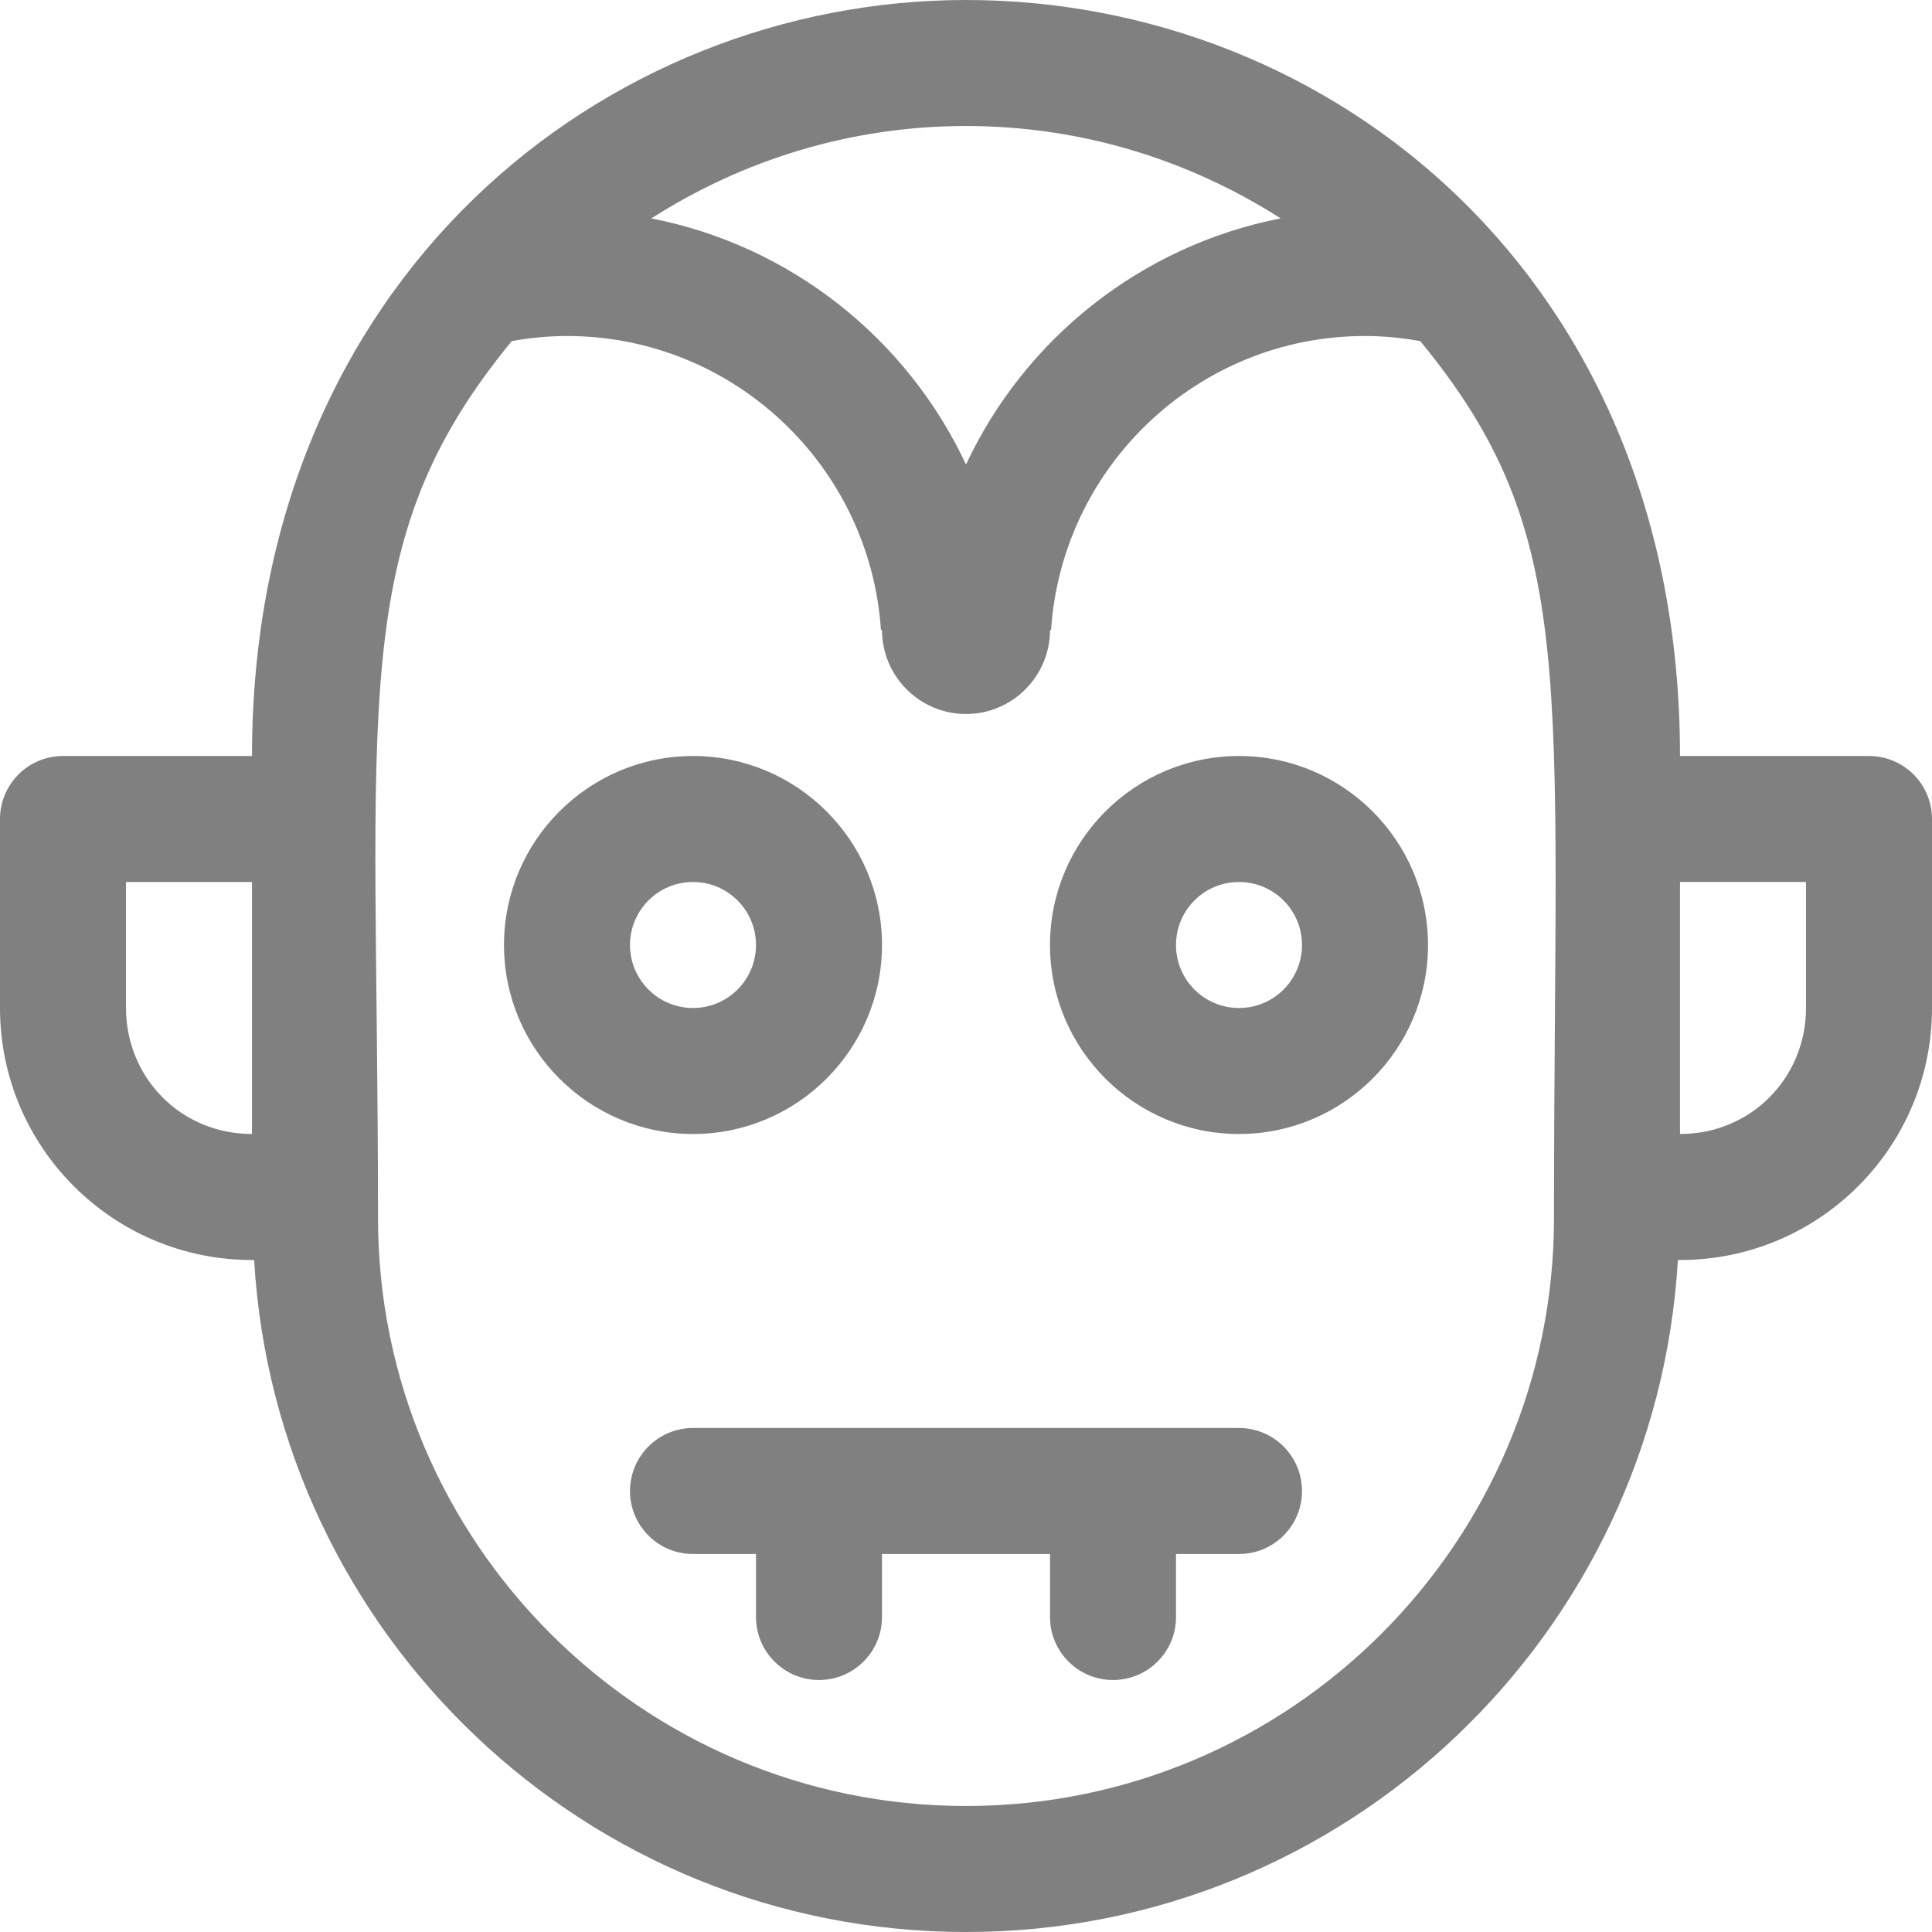 <?xml version="1.0" encoding="iso-8859-1"?>
<!-- Icon is from https://www.pngrepo.com/svg/192042/dracula CC BY 4.0 with some modifications.  -->
<svg version="1.1" id="Layer_1" xmlns="http://www.w3.org/2000/svg" xmlns:xlink="http://www.w3.org/1999/xlink" x="0px" y="0px"
	 viewBox="0 0 512 512" style="enable-background:new 0 0 512 512;" xml:space="preserve">
	<path fill="grey" d="M328.348,378.435H183.652c-9.22,0-16.696,7.475-16.696,16.696s7.475,16.696,16.696,16.696h16.696v16.696
		c0,9.22,7.475,16.696,16.696,16.696c9.22,0,16.696-7.475,16.696-16.696v-16.696h44.522v16.696c0,9.22,7.475,16.696,16.696,16.696
		s16.696-7.475,16.696-16.696v-16.696h16.696c9.22,0,16.696-7.475,16.696-16.696S337.568,378.435,328.348,378.435z"/>
	<path fill="grey" d="M183.652,200.348c-27.619,0-50.087,22.468-50.087,50.087c0,27.619,22.468,50.087,50.087,50.087
		c27.619,0,50.087-22.467,50.087-50.087C233.739,222.816,211.272,200.348,183.652,200.348z M183.652,267.13
		c-9.22,0-16.696-7.475-16.696-16.696c0-9.22,7.475-16.696,16.696-16.696c9.22,0,16.696,7.475,16.696,16.696
		C200.348,259.655,192.873,267.13,183.652,267.13z"/>
	<path fill="grey" d="M328.348,200.348c-27.619,0-50.087,22.468-50.087,50.087c0,27.619,22.468,50.087,50.087,50.087
		c27.62,0,50.087-22.468,50.087-50.087C378.435,222.816,355.967,200.348,328.348,200.348z M328.348,267.13
		c-9.22,0-16.696-7.475-16.696-16.696c0-9.22,7.475-16.696,16.696-16.696s16.696,7.475,16.696,16.696
		C345.043,259.655,337.568,267.13,328.348,267.13z"/>
	<path fill="grey" d="M495.304,200.348h-50.087C445.217,73.279,352.59-0.047,255.904,0C160.471,0.047,66.783,73.612,66.783,200.348H16.696
		C7.475,200.348,0,207.823,0,217.043v50.087c0,36.883,29.9,66.783,66.783,66.783h0.562C73.137,432.974,155.255,512,256,512
		s182.864-79.026,188.655-178.087h0.562c36.883,0,66.783-29.9,66.783-66.783v-50.087C512,207.823,504.525,200.348,495.304,200.348z
		 M66.783,300.522c-18.922,0-33.391-14.978-33.391-33.391v-33.391h33.391V300.522z M256,33.391
		c30.707,0,59.258,9.068,83.394,24.488c-37.023,7.219-67.821,31.933-83.394,65.222c-15.574-33.289-46.37-58.003-83.394-65.222
		C196.742,42.459,225.293,33.391,256,33.391z M411.826,322.783c0,85.924-69.903,155.826-155.826,155.826
		s-155.826-69.902-155.826-155.826c0-137.156-8.71-178.701,35.45-232.392c4.758-0.847,9.637-1.347,14.637-1.347
		c44.154,0,80.313,34.504,83.196,77.913h0.283c0,12.243,9.967,22.261,22.261,22.261s22.261-10.017,22.261-22.261h0.283
		c2.883-43.409,39.041-77.913,83.196-77.913c5,0,9.878,0.5,14.635,1.347C418.825,142.001,411.826,178.983,411.826,322.783z
		 M478.609,267.13c0,18.413-14.47,33.391-33.391,33.391v-66.783h33.391V267.13z"/>
</svg>
